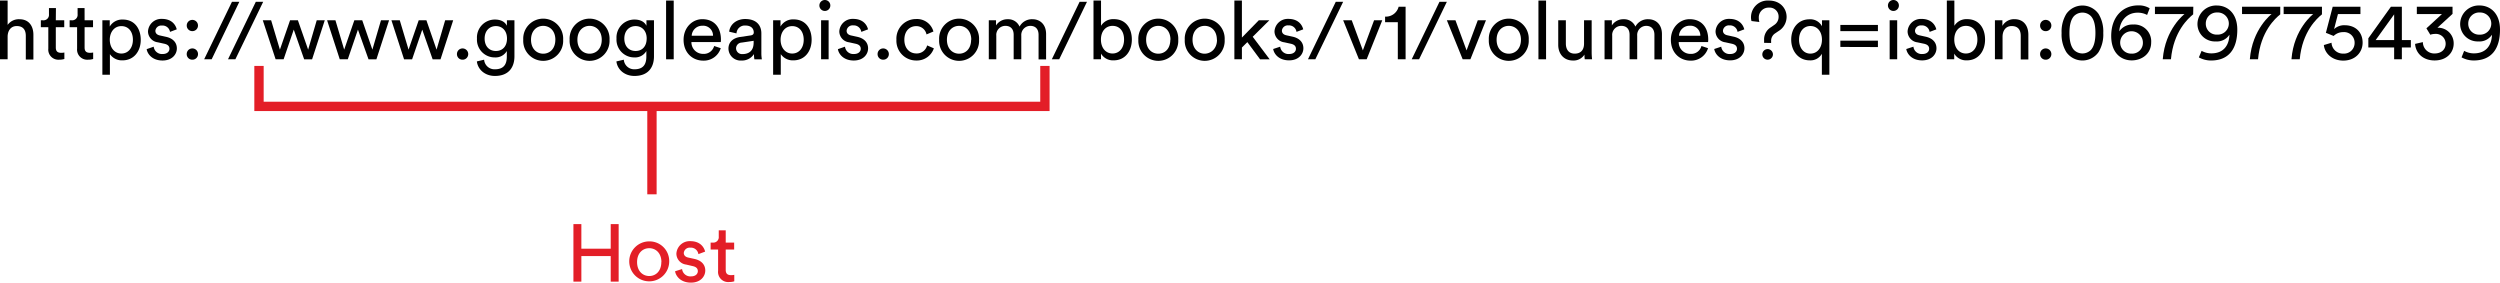 <svg id="Layer_1" data-name="Layer 1" xmlns="http://www.w3.org/2000/svg" viewBox="0 0 803.2 90.87"><defs><style>.cls-1{fill:#e31e27;}</style></defs><title>08-59-host</title><path class="cls-1" d="M196.21,90.48V82.27h-9.43v8.21h-2.55V72h2.55v7.9h9.43V72h2.55V90.48Z"/><path class="cls-1" d="M215,84.2a6.42,6.42,0,1,1-6.41-6.65A6.33,6.33,0,0,1,215,84.2Zm-2.5,0c0-2.89-1.82-4.46-3.91-4.46s-3.91,1.56-3.91,4.46,1.82,4.48,3.91,4.48S212.47,87.12,212.47,84.2Z"/><path class="cls-1" d="M219.14,86.44a2.67,2.67,0,0,0,2.92,2.35c1.38,0,2.14-.78,2.14-1.67s-.57-1.38-1.62-1.62L220.44,85a3.57,3.57,0,0,1-3.13-3.52,4.27,4.27,0,0,1,4.46-4c3.44,0,4.51,2.24,4.77,3.36l-2.16.81a2.43,2.43,0,0,0-2.61-2.08,1.89,1.89,0,0,0-2.08,1.67c0,.76.47,1.3,1.43,1.51l2,.44c2.27.5,3.47,1.88,3.47,3.73s-1.49,3.88-4.59,3.88c-3.44,0-4.9-2.21-5.11-3.65Z"/><path class="cls-1" d="M233.16,77.94h2.71v2.22h-2.71v6.52c0,1.15.47,1.72,1.75,1.72a4.91,4.91,0,0,0,1-.1v2.08a5.37,5.37,0,0,1-1.67.23A3.25,3.25,0,0,1,230.71,87V80.16h-2.4V77.94H229A1.75,1.75,0,0,0,230.92,76V74h2.24Z"/><polygon class="cls-1" points="337.21 35.68 81.71 35.68 81.71 21.18 84.71 21.18 84.71 32.68 334.21 32.68 334.21 21.18 337.21 21.18 337.21 35.68"/><rect class="cls-1" x="207.96" y="34.18" width="3" height="28.25"/><path d="M2.45,19.05H0V.18H2.45V8a4.43,4.43,0,0,1,3.8-1.82c3,0,4.48,2.16,4.48,5v7.95H8.29V11.52c0-1.75-.73-3.15-2.92-3.15-1.88,0-2.87,1.46-2.92,3.31Z"/><path d="M17.93,6.52h2.71V8.73H17.93v6.52c0,1.15.47,1.72,1.75,1.72a5,5,0,0,0,1-.1v2.08a5.35,5.35,0,0,1-1.67.23,3.25,3.25,0,0,1-3.49-3.57V8.73h-2.4V6.52h.68a1.75,1.75,0,0,0,1.93-1.93v-2h2.24Z"/><path d="M27.18,6.52h2.71V8.73H27.18v6.52c0,1.15.47,1.72,1.75,1.72a4.94,4.94,0,0,0,1-.1v2.08a5.34,5.34,0,0,1-1.67.23,3.25,3.25,0,0,1-3.49-3.57V8.73h-2.4V6.52H23a1.75,1.75,0,0,0,1.93-1.93v-2h2.24Z"/><path d="M32.89,24V6.52h2.37v2a4.62,4.62,0,0,1,4.2-2.24c3.75,0,5.76,2.89,5.76,6.54S43,19.39,39.38,19.39a4.66,4.66,0,0,1-4.07-2V24ZM39,8.39c-2.24,0-3.73,1.88-3.73,4.38S36.77,17.2,39,17.2s3.7-1.85,3.7-4.43S41.3,8.39,39,8.39Z"/><path d="M49.38,15a2.67,2.67,0,0,0,2.92,2.35c1.38,0,2.14-.78,2.14-1.67s-.57-1.38-1.62-1.62l-2.14-.47a3.57,3.57,0,0,1-3.13-3.52,4.27,4.27,0,0,1,4.46-4c3.44,0,4.51,2.24,4.77,3.36l-2.16.81A2.43,2.43,0,0,0,52,8.21a1.89,1.89,0,0,0-2.08,1.67c0,.76.47,1.3,1.43,1.51l2,.44c2.27.5,3.47,1.88,3.47,3.73s-1.49,3.88-4.59,3.88c-3.44,0-4.9-2.22-5.11-3.65Z"/><path d="M61.79,6.39a1.81,1.81,0,0,1,1.82,1.82A1.79,1.79,0,0,1,61.79,10,1.77,1.77,0,0,1,60,8.21,1.79,1.79,0,0,1,61.79,6.39Zm0,9.17a1.81,1.81,0,0,1,1.83,1.82,1.79,1.79,0,0,1-1.83,1.8,1.77,1.77,0,0,1-1.8-1.8A1.79,1.79,0,0,1,61.81,15.56Z"/><path d="M68,19.05H65.59L74.53.57H76.9Z"/><path d="M75.62,19.05H73.25L82.19.57h2.37Z"/><path d="M95.71,6.52,99,15.95l2.76-9.43h2.58l-4.07,12.54H97.72L94.38,9.51l-3.26,9.54H88.55L84.43,6.52h2.68l2.82,9.43,3.26-9.43Z"/><path d="M116.38,6.52l3.26,9.43,2.76-9.43H125l-4.07,12.54h-2.53L115,9.51l-3.26,9.54h-2.58L105.09,6.52h2.68l2.81,9.43,3.26-9.43Z"/><path d="M137,6.52l3.26,9.43,2.76-9.43h2.58l-4.07,12.54H139l-3.34-9.54-3.26,9.54h-2.58L125.76,6.52h2.68l2.82,9.43,3.26-9.43Z"/><path d="M148.61,15.56a1.81,1.81,0,0,1,1.82,1.82,1.79,1.79,0,0,1-1.82,1.8,1.77,1.77,0,0,1-1.8-1.8A1.79,1.79,0,0,1,148.61,15.56Z"/><path d="M155.54,19.18A3.33,3.33,0,0,0,159,22.26c2.63,0,3.83-1.35,3.83-4.07v-1.8A4.17,4.17,0,0,1,159,18.45a5.71,5.71,0,0,1-5.76-6.07A5.76,5.76,0,0,1,159,6.28c1.93,0,3.23.73,3.86,2V6.52h2.42v11.6c0,3.18-1.56,6.28-6.28,6.28-3.13,0-5.47-2-5.79-4.67Zm7.35-6.8c0-2.42-1.46-4-3.57-4s-3.62,1.59-3.62,4,1.41,4,3.62,4S162.89,14.8,162.89,12.38Z"/><path d="M180.93,12.77a6.42,6.42,0,1,1-12.82,0,6.42,6.42,0,1,1,12.82,0Zm-2.5,0c0-2.89-1.83-4.46-3.91-4.46s-3.91,1.56-3.91,4.46,1.82,4.48,3.91,4.48S178.42,15.69,178.42,12.77Z"/><path d="M195.83,12.77a6.42,6.42,0,1,1-12.82,0,6.42,6.42,0,1,1,12.82,0Zm-2.5,0c0-2.89-1.83-4.46-3.91-4.46s-3.91,1.56-3.91,4.46,1.82,4.48,3.91,4.48S193.33,15.69,193.33,12.77Z"/><path d="M200.42,19.18a3.33,3.33,0,0,0,3.41,3.08c2.63,0,3.83-1.35,3.83-4.07v-1.8a4.17,4.17,0,0,1-3.83,2.06,5.71,5.71,0,0,1-5.76-6.07,5.76,5.76,0,0,1,5.76-6.1c1.93,0,3.23.73,3.86,2V6.52h2.42v11.6c0,3.18-1.56,6.28-6.28,6.28-3.13,0-5.47-2-5.79-4.67Zm7.35-6.8c0-2.42-1.46-4-3.57-4s-3.62,1.59-3.62,4,1.41,4,3.62,4S207.76,14.8,207.76,12.38Z"/><path d="M214,19.05V.18h2.45V19.05Z"/><path d="M231.56,15.48a5.68,5.68,0,0,1-5.63,4c-3.36,0-6.31-2.45-6.31-6.7,0-3.94,2.84-6.62,6-6.62,3.86,0,6,2.66,6,6.57a5.47,5.47,0,0,1-.05.78h-9.43a3.72,3.72,0,0,0,3.78,3.8,3.42,3.42,0,0,0,3.52-2.53Zm-2.48-4a3.16,3.16,0,0,0-3.44-3.21,3.37,3.37,0,0,0-3.41,3.21Z"/><path d="M237.78,11.88l3.39-.5c.76-.1,1-.5,1-.94,0-1.22-.81-2.24-2.71-2.24a2.66,2.66,0,0,0-2.84,2.53l-2.35-.55c.26-2.4,2.42-4.07,5.13-4.07,3.75,0,5.21,2.14,5.21,4.59V17a11.83,11.83,0,0,0,.16,2.06h-2.4a9.09,9.09,0,0,1-.13-1.69,4.57,4.57,0,0,1-4,2.08,3.91,3.91,0,0,1-4.2-3.75C234,13.45,235.62,12.2,237.78,11.88Zm4.35,1.8v-.57l-3.83.57a1.87,1.87,0,0,0-1.82,1.88,1.9,1.9,0,0,0,2,1.82C240.52,17.38,242.13,16.42,242.13,13.68Z"/><path d="M248.39,24V6.52h2.37v2A4.62,4.62,0,0,1,255,6.23c3.75,0,5.76,2.89,5.76,6.54s-2.16,6.62-5.84,6.62a4.66,4.66,0,0,1-4.07-2V24Zm6.13-15.61c-2.24,0-3.73,1.88-3.73,4.38s1.49,4.43,3.73,4.43,3.7-1.85,3.7-4.43S256.81,8.39,254.51,8.39Z"/><path d="M265,0a1.76,1.76,0,1,1-1.75,1.77A1.76,1.76,0,0,1,265,0Zm-1.2,19.05V6.52h2.42V19.05Z"/><path d="M271.48,15a2.67,2.67,0,0,0,2.92,2.35c1.38,0,2.14-.78,2.14-1.67s-.57-1.38-1.62-1.62l-2.14-.47a3.57,3.57,0,0,1-3.13-3.52,4.27,4.27,0,0,1,4.46-4c3.44,0,4.51,2.24,4.77,3.36l-2.16.81a2.43,2.43,0,0,0-2.61-2.08A1.89,1.89,0,0,0,272,9.88c0,.76.47,1.3,1.43,1.51l2,.44c2.27.5,3.47,1.88,3.47,3.73s-1.49,3.88-4.59,3.88c-3.44,0-4.9-2.22-5.11-3.65Z"/><path d="M283.75,15.56a1.81,1.81,0,0,1,1.82,1.82,1.79,1.79,0,0,1-1.82,1.8,1.77,1.77,0,0,1-1.8-1.8A1.79,1.79,0,0,1,283.75,15.56Z"/><path d="M290.55,12.77c0,2.87,1.8,4.4,3.83,4.4a3.41,3.41,0,0,0,3.49-2.58l2.16.94a5.76,5.76,0,0,1-5.66,3.91A6.34,6.34,0,0,1,288,12.77a6.29,6.29,0,0,1,6.31-6.65,5.45,5.45,0,0,1,5.58,4l-2.22.94a3.29,3.29,0,0,0-3.36-2.66C292.37,8.39,290.55,9.85,290.55,12.77Z"/><path d="M314.55,12.77a6.42,6.42,0,1,1-12.82,0,6.42,6.42,0,1,1,12.82,0Zm-2.5,0c0-2.89-1.82-4.46-3.91-4.46s-3.91,1.56-3.91,4.46,1.82,4.48,3.91,4.48S312,15.69,312,12.77Z"/><path d="M317.68,19.05V6.52H320V8.18a4.32,4.32,0,0,1,3.81-2,3.92,3.92,0,0,1,3.75,2.37,4.5,4.5,0,0,1,4.2-2.37c2.19,0,4.33,1.49,4.33,4.77v8.13h-2.42V11.18c0-1.64-.81-2.87-2.66-2.87a2.92,2.92,0,0,0-2.89,3.15v7.58h-2.45V11.18c0-1.62-.78-2.87-2.66-2.87a2.91,2.91,0,0,0-2.92,3.18v7.56Z"/><path d="M340.3,19.05h-2.37L346.86.57h2.37Z"/><path d="M351.32,19.05V.18h2.42V8.29a4.57,4.57,0,0,1,4.14-2.14c3.8,0,5.76,2.92,5.76,6.57s-2.11,6.67-5.84,6.67a4.47,4.47,0,0,1-4.07-2.16v1.82Zm6.12-10.74c-2.16,0-3.73,1.69-3.73,4.4s1.56,4.48,3.73,4.48,3.7-1.77,3.7-4.48S359.71,8.31,357.44,8.31Z"/><path d="M378.55,12.77a6.42,6.42,0,1,1-12.82,0,6.42,6.42,0,1,1,12.82,0Zm-2.5,0c0-2.89-1.82-4.46-3.91-4.46s-3.91,1.56-3.91,4.46,1.82,4.48,3.91,4.48S376,15.69,376,12.77Z"/><path d="M393.46,12.77a6.42,6.42,0,1,1-12.82,0,6.42,6.42,0,1,1,12.82,0Zm-2.5,0c0-2.89-1.82-4.46-3.91-4.46s-3.91,1.56-3.91,4.46S385,17.25,387,17.25,391,15.69,391,12.77Z"/><path d="M402.47,11.81l5.45,7.25h-3.08l-4.09-5.53L399,15.27v3.78h-2.42V.18H399V12.07l5.42-5.55h3.39Z"/><path d="M411.3,15a2.67,2.67,0,0,0,2.92,2.35c1.38,0,2.14-.78,2.14-1.67s-.57-1.38-1.62-1.62l-2.14-.47a3.57,3.57,0,0,1-3.13-3.52,4.27,4.27,0,0,1,4.46-4c3.44,0,4.51,2.24,4.77,3.36l-2.16.81a2.43,2.43,0,0,0-2.61-2.08,1.89,1.89,0,0,0-2.08,1.67c0,.76.47,1.3,1.43,1.51l2,.44c2.27.5,3.47,1.88,3.47,3.73s-1.49,3.88-4.59,3.88c-3.44,0-4.9-2.22-5.11-3.65Z"/><path d="M422.59,19.05h-2.37L429.16.57h2.37Z"/><path d="M439.08,19.05h-2.48L431.53,6.52h2.76l3.57,9.67,3.6-9.67h2.63Z"/><path d="M449.09,19.05V7.14H445V5.34a4.22,4.22,0,0,0,4.35-3.18h2.24V19.05Z"/><path d="M455.92,19.05h-2.37L462.48.57h2.37Z"/><path d="M472.41,19.05h-2.48L464.85,6.52h2.76l3.57,9.67,3.6-9.67h2.63Z"/><path d="M491.15,12.77a6.42,6.42,0,1,1-12.82,0,6.42,6.42,0,1,1,12.82,0Zm-2.5,0c0-2.89-1.83-4.46-3.91-4.46s-3.91,1.56-3.91,4.46,1.82,4.48,3.91,4.48S488.65,15.69,488.65,12.77Z"/><path d="M494.27,19.05V.18h2.45V19.05Z"/><path d="M505.32,19.44c-2.92,0-4.69-2.19-4.69-5V6.52h2.45V14c0,1.72.78,3.23,2.84,3.23s3-1.3,3-3.21V6.52h2.45V16.73a20.9,20.9,0,0,0,.13,2.32h-2.35a11.15,11.15,0,0,1-.1-1.51A4.09,4.09,0,0,1,505.32,19.44Z"/><path d="M515.51,19.05V6.52h2.35V8.18a4.32,4.32,0,0,1,3.81-2,3.92,3.92,0,0,1,3.75,2.37,4.5,4.5,0,0,1,4.2-2.37c2.19,0,4.33,1.49,4.33,4.77v8.13h-2.42V11.18c0-1.64-.81-2.87-2.66-2.87A2.92,2.92,0,0,0,526,11.47v7.58h-2.45V11.18c0-1.62-.78-2.87-2.66-2.87a2.91,2.91,0,0,0-2.92,3.18v7.56Z"/><path d="M548.76,15.48a5.68,5.68,0,0,1-5.63,4c-3.36,0-6.31-2.45-6.31-6.7,0-3.94,2.84-6.62,6-6.62,3.86,0,6,2.66,6,6.57a5.62,5.62,0,0,1-.05.78h-9.43a3.72,3.72,0,0,0,3.78,3.8,3.41,3.41,0,0,0,3.52-2.53Zm-2.48-4a3.16,3.16,0,0,0-3.44-3.21,3.37,3.37,0,0,0-3.41,3.21Z"/><path d="M553,15a2.67,2.67,0,0,0,2.92,2.35c1.38,0,2.14-.78,2.14-1.67s-.57-1.38-1.62-1.62l-2.14-.47a3.57,3.57,0,0,1-3.13-3.52,4.27,4.27,0,0,1,4.46-4c3.44,0,4.51,2.24,4.77,3.36l-2.16.81a2.43,2.43,0,0,0-2.61-2.08,1.89,1.89,0,0,0-2.08,1.67c0,.76.47,1.3,1.43,1.51l2,.44c2.27.5,3.47,1.88,3.47,3.73s-1.49,3.88-4.59,3.88c-3.44,0-4.9-2.22-5.11-3.65Z"/><path d="M566.77,13.76c0-.31,0-.57,0-.91a4.53,4.53,0,0,1,2.16-4.07L570.05,8a3.06,3.06,0,0,0,1.38-2.55,2.88,2.88,0,0,0-3.1-3,3.13,3.13,0,0,0-3.26,3.34,4.41,4.41,0,0,0,.18,1.28l-2.53-.31a4.55,4.55,0,0,1-.16-1.25A5.38,5.38,0,0,1,568.33.18C572,.18,574,2.76,574,5.42A5.34,5.34,0,0,1,571.38,10l-1.2.81a2.89,2.89,0,0,0-1.15,2.5,4.22,4.22,0,0,0,0,.5Zm1.12,2a1.74,1.74,0,0,1,1.72,1.72,1.71,1.71,0,0,1-1.72,1.69,1.69,1.69,0,0,1-1.69-1.69A1.71,1.71,0,0,1,567.89,15.77Z"/><path d="M585.33,24V17.28a4.18,4.18,0,0,1-3.91,2.11c-3.6,0-5.94-3-5.94-6.65s2.22-6.54,5.89-6.54a4.22,4.22,0,0,1,4,2.24V6.52h2.37V24Zm-3.67-6.78c2.22,0,3.7-1.9,3.7-4.48s-1.49-4.38-3.7-4.38S578,10.16,578,12.74,579.41,17.23,581.65,17.23Z"/><path d="M591.27,10V8h12.07v2Zm0,5.08V13.06h12.07v2.06Z"/><path d="M608.31,0a1.76,1.76,0,1,1-1.75,1.77A1.76,1.76,0,0,1,608.31,0Zm-1.2,19.05V6.52h2.42V19.05Z"/><path d="M614.74,15a2.67,2.67,0,0,0,2.92,2.35c1.38,0,2.14-.78,2.14-1.67s-.57-1.38-1.62-1.62L616,13.6a3.57,3.57,0,0,1-3.13-3.52,4.27,4.27,0,0,1,4.46-4c3.44,0,4.51,2.24,4.77,3.36l-2.16.81a2.43,2.43,0,0,0-2.61-2.08,1.89,1.89,0,0,0-2.08,1.67c0,.76.47,1.3,1.43,1.51l2,.44c2.27.5,3.47,1.88,3.47,3.73s-1.49,3.88-4.59,3.88c-3.44,0-4.9-2.22-5.11-3.65Z"/><path d="M625.48,19.05V.18h2.42V8.29A4.57,4.57,0,0,1,632,6.15c3.81,0,5.76,2.92,5.76,6.57s-2.11,6.67-5.84,6.67a4.47,4.47,0,0,1-4.07-2.16v1.82ZM631.6,8.31c-2.16,0-3.73,1.69-3.73,4.4s1.56,4.48,3.73,4.48,3.7-1.77,3.7-4.48S633.87,8.31,631.6,8.31Z"/><path d="M643.38,19.05h-2.45V6.52h2.4v1.8a4.29,4.29,0,0,1,3.86-2.16c3,0,4.48,2.16,4.48,5v7.95h-2.45V11.52c0-1.75-.73-3.15-2.92-3.15-1.93,0-2.92,1.54-2.92,3.44Z"/><path d="M657.24,6.39a1.81,1.81,0,0,1,1.82,1.82,1.79,1.79,0,0,1-1.82,1.8,1.77,1.77,0,0,1-1.8-1.8A1.79,1.79,0,0,1,657.24,6.39Zm0,9.17a1.81,1.81,0,0,1,1.82,1.82,1.79,1.79,0,0,1-1.82,1.8,1.77,1.77,0,0,1-1.8-1.8A1.79,1.79,0,0,1,657.27,15.56Z"/><path d="M663.86,4.48a6.32,6.32,0,0,1,10.37,0,10.88,10.88,0,0,1,1.51,6.12,10.88,10.88,0,0,1-1.51,6.13,6.32,6.32,0,0,1-10.37,0,10.88,10.88,0,0,1-1.51-6.12A10.88,10.88,0,0,1,663.86,4.48Zm2.5,11.6a3.84,3.84,0,0,0,5.37,0c1-1.07,1.49-2.89,1.49-5.47s-.47-4.4-1.49-5.47a3.84,3.84,0,0,0-5.37,0c-1,1.07-1.49,2.89-1.49,5.47S665.35,15,666.36,16.08Z"/><path d="M689.82,4.8a6.34,6.34,0,0,0-3-.73c-3.52,0-5.73,2.58-5.94,6a5.08,5.08,0,0,1,4.46-2.19,5.41,5.41,0,0,1,5.79,5.76c0,3.62-2.95,5.76-6.25,5.76s-6.59-2.24-6.59-7.82c0-6.28,3.78-9.85,8.71-9.85a6.63,6.63,0,0,1,3.65.94Zm-5,12.43a3.45,3.45,0,0,0,3.65-3.54,3.65,3.65,0,0,0-7.3,0A3.53,3.53,0,0,0,684.87,17.23Z"/><path d="M704.62,4.61c-1.56,1.25-6.33,5.5-7.14,14.44h-2.63c.76-9.83,7-14.54,7-14.54h-9.51V2.16h12.33Z"/><path d="M707.33,16.34a6.54,6.54,0,0,0,3.08.81c4.09,0,5.76-2.68,5.86-6a4.76,4.76,0,0,1-4.38,2.16A5.6,5.6,0,0,1,706,7.61a6,6,0,0,1,6.23-5.84c3.31,0,6.57,2.37,6.57,7.77,0,6.2-2.76,9.9-8.44,9.9a8.17,8.17,0,0,1-3.91-1Zm5-12.33a3.52,3.52,0,0,0-3.65,3.54,3.46,3.46,0,0,0,3.65,3.57,3.56,3.56,0,1,0,0-7.11Z"/><path d="M732.6,4.61c-1.56,1.25-6.33,5.5-7.14,14.44h-2.63c.76-9.83,7-14.54,7-14.54h-9.51V2.16H732.6Z"/><path d="M746,4.61c-1.56,1.25-6.33,5.5-7.14,14.44H736.2c.76-9.83,7-14.54,7-14.54h-9.51V2.16H746Z"/><path d="M749.07,13.73a3.65,3.65,0,0,0,3.8,3.49,3.4,3.4,0,0,0,3.62-3.41,3.38,3.38,0,0,0-3.65-3.49,4.33,4.33,0,0,0-3.08,1.23c-.89-.34-1.64-.68-2.5-1l2.19-8.39h8.91V4.51h-7.22l-1.25,4.85a4.73,4.73,0,0,1,3.44-1.25c3.31,0,5.73,2.11,5.73,5.6,0,3.18-2.45,5.76-6.2,5.76-3.6,0-6-2.35-6.25-5Z"/><path d="M760.9,12.3l7.25-10.14h3.52V12.87h2.89v2.37h-2.89v3.81h-2.48V15.25H760.9Zm8.29-7.69-5.94,8.26h5.94Z"/><path d="M779.56,9.1l5-4.59h-8.08V2.16h11.47V4.46L783.1,8.91A5,5,0,0,1,788.32,14c0,2.84-2.19,5.42-6.12,5.42s-6.12-2.55-6.28-5.32l2.5-.57a3.65,3.65,0,0,0,3.75,3.65c2.32,0,3.57-1.43,3.57-3.13a3.14,3.14,0,0,0-3.44-3.15,4.55,4.55,0,0,0-1.49.26Z"/><path d="M791.68,16.34a6.54,6.54,0,0,0,3.08.81c4.09,0,5.76-2.68,5.86-6a4.76,4.76,0,0,1-4.38,2.16,5.6,5.6,0,0,1-5.84-5.71,6,6,0,0,1,6.23-5.84c3.31,0,6.57,2.37,6.57,7.77,0,6.2-2.76,9.9-8.44,9.9a8.17,8.17,0,0,1-3.91-1Zm5-12.33A3.52,3.52,0,0,0,793,7.56a3.46,3.46,0,0,0,3.65,3.57,3.56,3.56,0,1,0,0-7.11Z"/></svg>